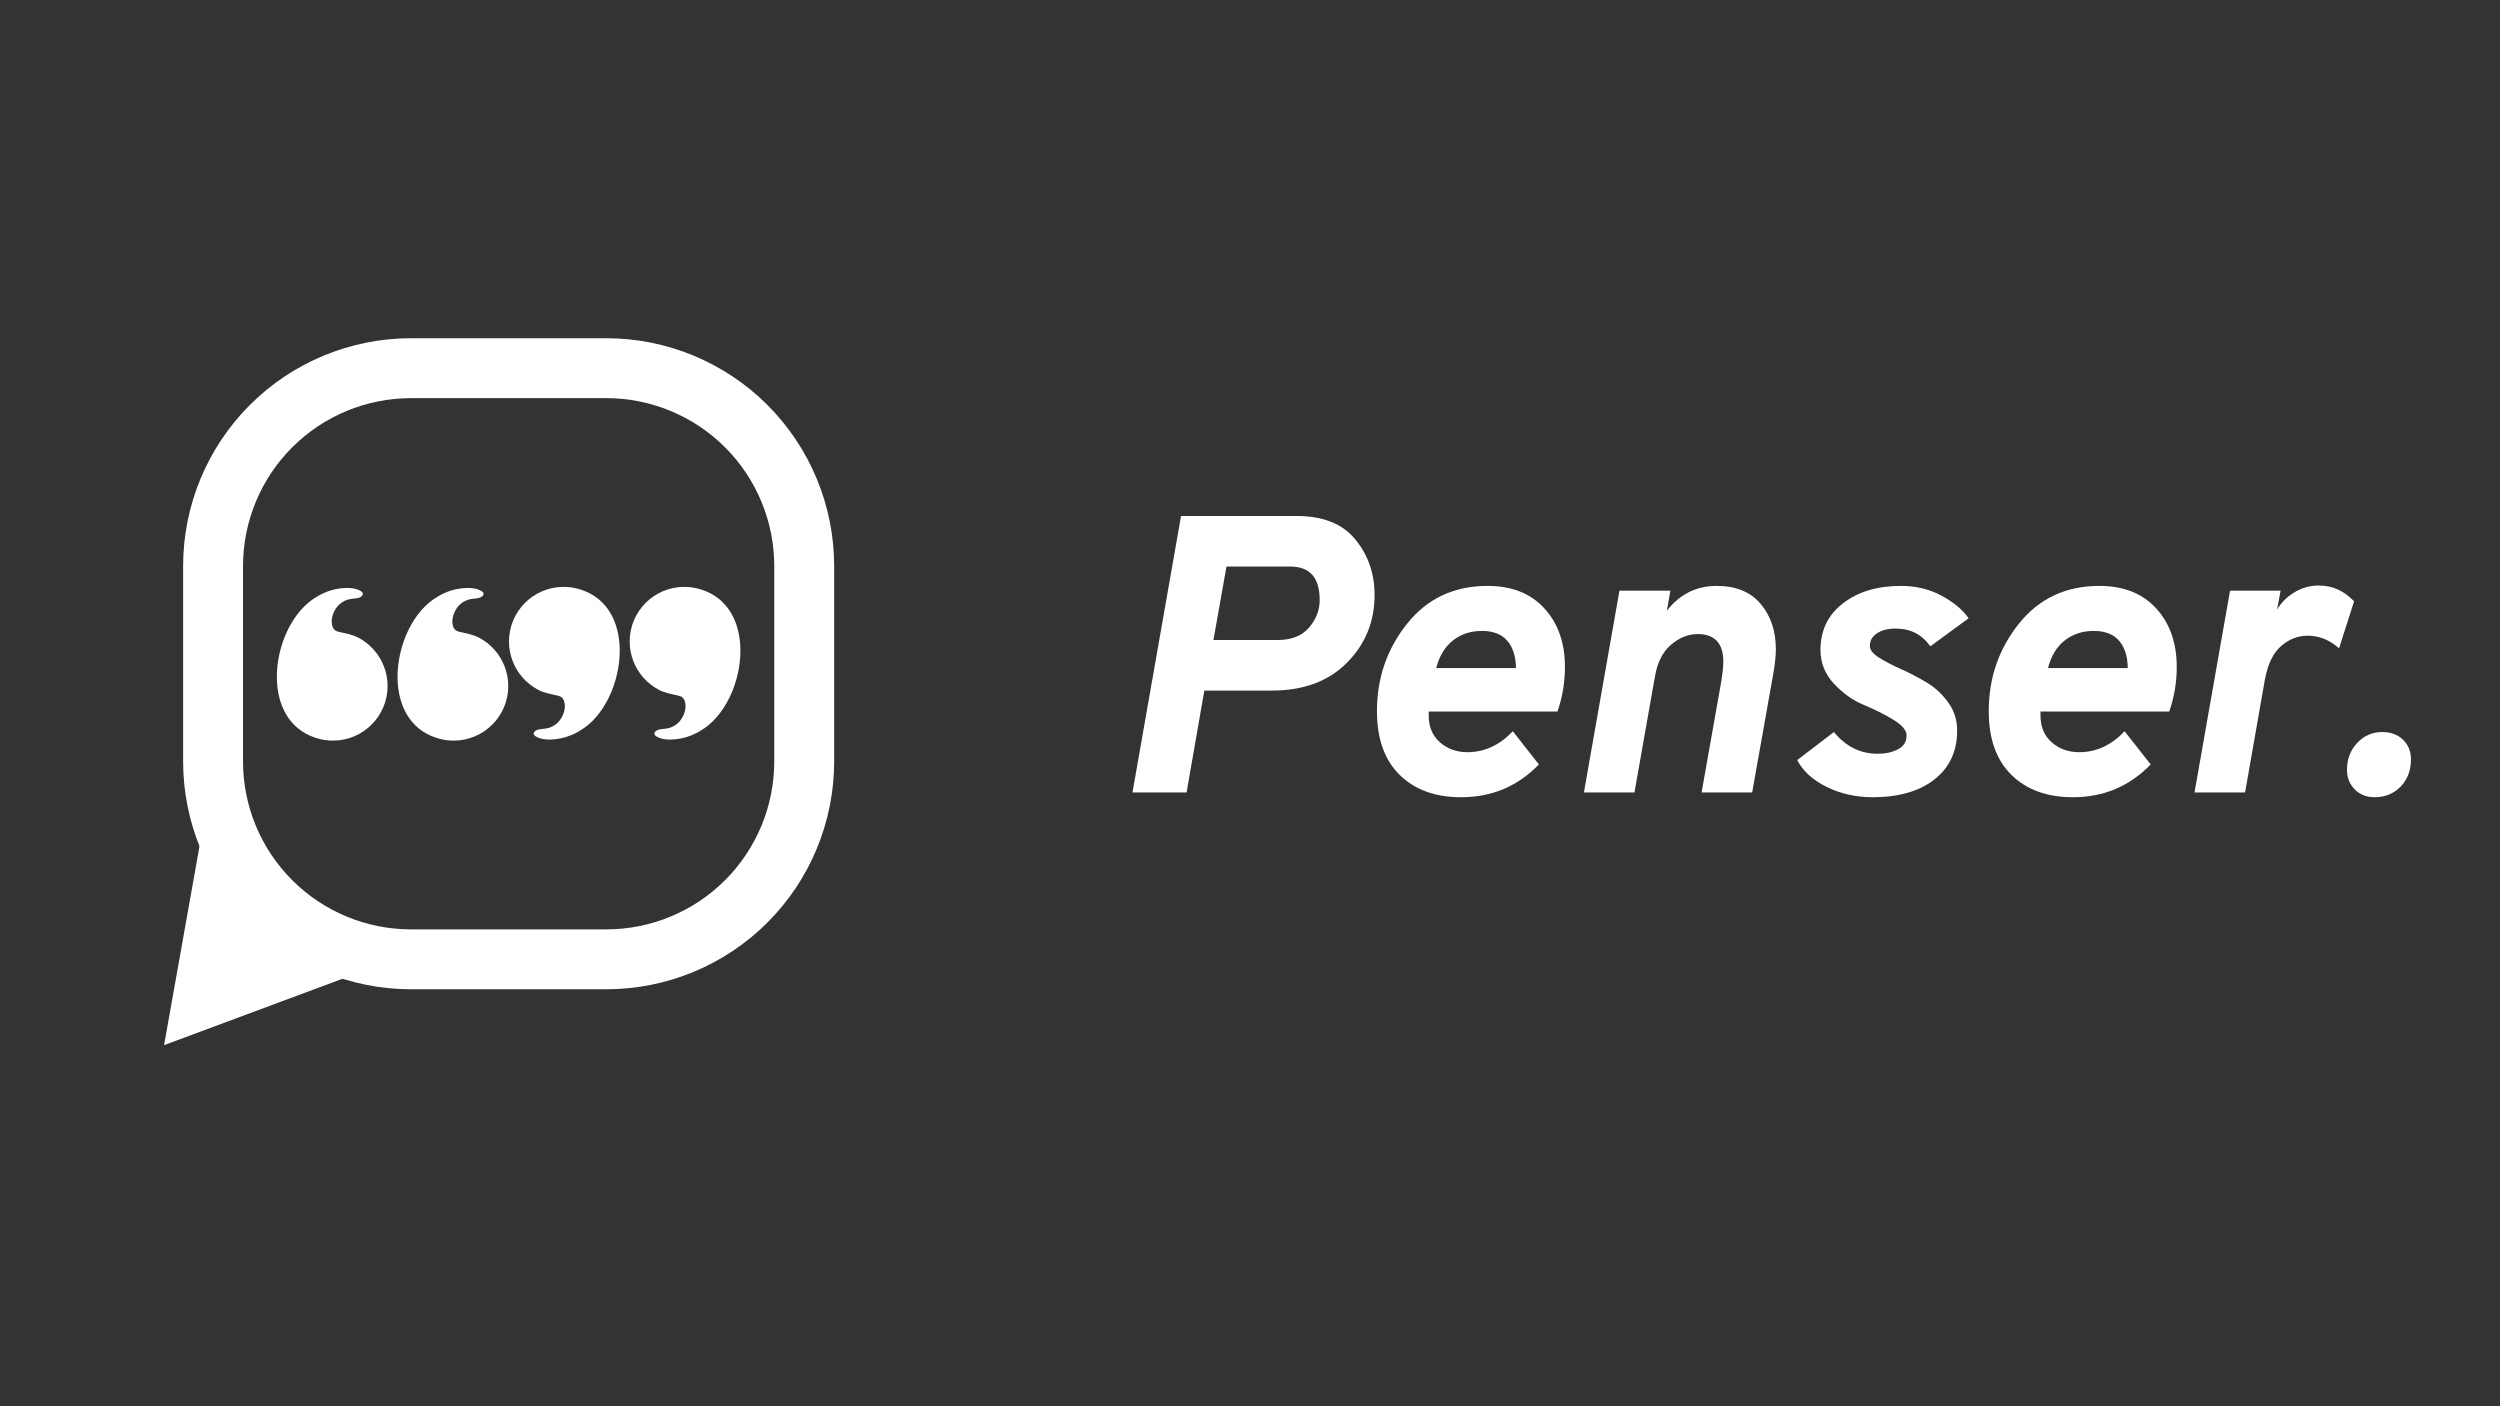<svg xmlns="http://www.w3.org/2000/svg" xmlns:xlink="http://www.w3.org/1999/xlink" width="1920" zoomAndPan="magnify" viewBox="0 0 1440 810" height="1080" preserveAspectRatio="xMidYMid meet" version="1.0"><rect x="0" y="0" width="1440" height="810" fill="#333333" stroke="none"/><defs><g/><clipPath id="570a36d6fb"><path d="M 105.477 194.824 L 480.477 194.824 L 480.477 569.824 L 105.477 569.824 Z M 105.477 194.824 " clip-rule="nonzero"/></clipPath><clipPath id="ce4f117bc9"><path d="M 236.727 194.824 L 349.227 194.824 C 384.035 194.824 417.418 208.652 442.035 233.266 C 466.648 257.883 480.477 291.266 480.477 326.074 L 480.477 438.574 C 480.477 473.383 466.648 506.77 442.035 531.383 C 417.418 555.996 384.035 569.824 349.227 569.824 L 236.727 569.824 C 201.918 569.824 168.531 555.996 143.918 531.383 C 119.305 506.77 105.477 473.383 105.477 438.574 L 105.477 326.074 C 105.477 291.266 119.305 257.883 143.918 233.266 C 168.531 208.652 201.918 194.824 236.727 194.824 Z M 236.727 194.824 " clip-rule="nonzero"/></clipPath><clipPath id="817a982b62"><path d="M 94 477 L 213 477 L 213 603 L 94 603 Z M 94 477 " clip-rule="nonzero"/></clipPath><clipPath id="1dabc5c7b4"><path d="M 142.504 642.059 L 46.367 561.832 L 116.465 477.832 L 212.602 558.062 Z M 142.504 642.059 " clip-rule="nonzero"/></clipPath><clipPath id="f57df962ea"><path d="M 94.504 602.004 L 116.605 477.949 L 212.602 558.062 Z M 94.504 602.004 " clip-rule="nonzero"/></clipPath><clipPath id="b4b3ae8290"><path d="M 228 338.094 L 292.969 338.094 L 292.969 426.594 L 228 426.594 Z M 228 338.094 " clip-rule="nonzero"/></clipPath><clipPath id="5be83d30e8"><path d="M 159 338.094 L 224 338.094 L 224 426.594 L 159 426.594 Z M 159 338.094 " clip-rule="nonzero"/></clipPath><clipPath id="641a4328dd"><path d="M 293 338.047 L 357 338.047 L 357 426 L 293 426 Z M 293 338.047 " clip-rule="nonzero"/></clipPath><clipPath id="73208c2f70"><path d="M 362 338.047 L 427 338.047 L 427 426 L 362 426 Z M 362 338.047 " clip-rule="nonzero"/></clipPath></defs><g clip-path="url(#570a36d6fb)"><g clip-path="url(#ce4f117bc9)"><path stroke-linecap="butt" transform="matrix(0.75, 0, 0, 0.75, 105.476, 194.825)" fill="none" stroke-linejoin="miter" d="M 175 -0.001 L 325 -0.001 C 371.412 -0.001 415.927 18.437 448.745 51.255 C 481.563 84.078 500 128.588 500 174.999 L 500 324.999 C 500 371.411 481.563 415.926 448.745 448.744 C 415.927 481.562 371.412 499.999 325 499.999 L 175 499.999 C 128.589 499.999 84.073 481.562 51.256 448.744 C 18.438 415.926 0 371.411 0 324.999 L 0 174.999 C 0 128.588 18.438 84.078 51.256 51.255 C 84.073 18.437 128.589 -0.001 175 -0.001 Z M 175 -0.001 " stroke="#ffffff" stroke-width="92" stroke-opacity="1" stroke-miterlimit="4"/></g></g><g clip-path="url(#817a982b62)"><g clip-path="url(#1dabc5c7b4)"><g clip-path="url(#f57df962ea)"><path fill="#ffffff" d="M 142.504 642.059 L 46.367 561.832 L 116.465 477.832 L 212.602 558.062 Z M 142.504 642.059 " fill-opacity="1" fill-rule="nonzero"/></g></g></g><g clip-path="url(#b4b3ae8290)"><path fill="#ffffff" d="M 229.121 393.711 C 230.211 408.57 237.668 421.734 253.801 425.691 C 256.258 426.297 258.785 426.594 261.32 426.594 C 278.688 426.594 292.762 412.516 292.762 395.148 C 292.762 387.477 289.906 379.965 284.801 374.238 C 282.281 371.414 279.262 369.047 275.91 367.289 C 272.004 365.242 268.145 364.871 263.988 363.75 C 260.148 362.715 260.152 357.488 261.121 354.391 C 262.781 349.074 266.738 345.547 272.301 344.887 C 273.441 344.75 274.602 344.707 275.727 344.445 C 277.941 343.93 279.852 342.051 277.387 340.48 C 273.582 338.051 267.32 338.496 263.105 339.32 C 258.258 340.273 253.691 342.406 249.648 345.215 C 236.055 354.648 227.785 375.453 229.121 393.711 Z M 229.121 393.711 " fill-opacity="1" fill-rule="nonzero"/></g><g clip-path="url(#5be83d30e8)"><path fill="#ffffff" d="M 159.609 393.711 C 160.695 408.57 168.152 421.734 184.285 425.691 C 186.742 426.297 189.273 426.594 191.805 426.594 C 209.172 426.594 223.25 412.516 223.25 395.148 C 223.25 387.477 220.395 379.965 215.289 374.238 C 212.77 371.414 209.75 369.047 206.395 367.289 C 202.492 365.242 198.633 364.871 194.477 363.75 C 190.633 362.715 190.641 357.488 191.609 354.391 C 193.27 349.074 197.227 345.547 202.785 344.887 C 203.93 344.75 205.09 344.707 206.215 344.445 C 208.426 343.93 210.336 342.051 207.875 340.48 C 204.07 338.051 197.809 338.496 193.594 339.32 C 188.746 340.273 184.18 342.406 180.133 345.215 C 166.543 354.648 158.273 375.453 159.609 393.711 Z M 159.609 393.711 " fill-opacity="1" fill-rule="nonzero"/></g><g fill="#ffffff" fill-opacity="1"><g transform="translate(637.059, 456.464)"><g><path d="M 15.25 0 L 43.219 -159.25 L 109.875 -159.25 C 125.039 -159.25 136.301 -154.734 143.656 -145.703 C 151.02 -136.68 154.703 -126.031 154.703 -113.75 C 154.703 -98.426 149.391 -85.414 138.766 -74.719 C 128.148 -64.031 113.742 -58.688 95.547 -58.688 L 56.641 -58.688 L 46.406 0 Z M 98.734 -87.812 C 106.773 -87.812 112.844 -90.195 116.938 -94.969 C 121.031 -99.75 123.078 -105.023 123.078 -110.797 C 123.078 -123.68 117.469 -130.125 106.25 -130.125 L 69.391 -130.125 L 61.875 -87.812 Z M 98.734 -87.812 "/></g></g></g><g fill="#ffffff" fill-opacity="1"><g transform="translate(776.969, 456.464)"><g><path d="M 64.609 2.734 C 49.742 2.734 37.953 -1.551 29.234 -10.125 C 20.516 -18.695 16.156 -30.941 16.156 -46.859 C 16.156 -65.973 21.953 -82.77 33.547 -97.25 C 45.148 -111.738 60.586 -118.984 79.859 -118.984 C 93.805 -118.984 104.723 -114.66 112.609 -106.016 C 120.492 -97.367 124.438 -86.145 124.438 -72.344 C 124.438 -63.395 123 -54.828 120.125 -46.641 L 45.953 -46.641 L 45.953 -44.359 C 45.953 -37.836 48.113 -32.68 52.438 -28.891 C 56.758 -25.098 62.031 -23.203 68.25 -23.203 C 78.102 -23.203 86.82 -27.223 94.406 -35.266 L 109.422 -16.156 C 97.297 -3.562 82.359 2.734 64.609 2.734 Z M 50.281 -71.656 L 96.234 -71.656 C 96.234 -73.176 96.082 -75 95.781 -77.125 C 93.801 -87.738 87.43 -93.047 76.672 -93.047 C 70.148 -93.047 64.57 -91.223 59.938 -87.578 C 55.312 -83.941 52.094 -78.633 50.281 -71.656 Z M 50.281 -71.656 "/></g></g></g><g fill="#ffffff" fill-opacity="1"><g transform="translate(897.087, 456.464)"><g><path d="M 15.25 0 L 35.719 -116.25 L 65.062 -116.25 L 63.016 -104.656 C 70.453 -114.207 80.008 -118.984 91.688 -118.984 C 102.758 -118.984 111.211 -115.531 117.047 -108.625 C 122.891 -101.727 125.812 -92.973 125.812 -82.359 C 125.812 -78.41 125.203 -73.102 123.984 -66.438 L 112.156 0 L 83.031 0 L 94.406 -64.156 C 95.164 -69.008 95.547 -72.723 95.547 -75.297 C 95.547 -85.922 90.617 -91.234 80.766 -91.234 C 75.305 -91.234 70.188 -89.18 65.406 -85.078 C 60.625 -80.984 57.551 -74.922 56.188 -66.891 L 44.359 0 Z M 15.25 0 "/></g></g></g><g fill="#ffffff" fill-opacity="1"><g transform="translate(1023.802, 456.464)"><g><path d="M 54.828 2.734 C 45.273 2.734 36.477 0.766 28.438 -3.172 C 20.395 -7.117 14.707 -12.281 11.375 -18.656 L 32.531 -34.812 C 39.352 -26.469 47.77 -22.297 57.781 -22.297 C 62.332 -22.297 66.238 -23.164 69.5 -24.906 C 72.758 -26.656 74.391 -29.273 74.391 -32.766 C 74.391 -35.797 71.812 -38.863 66.656 -41.969 C 61.5 -45.082 55.812 -47.926 49.594 -50.5 C 43.375 -53.082 37.688 -57.141 32.531 -62.672 C 27.375 -68.211 24.797 -74.695 24.797 -82.125 C 24.797 -93.352 29.117 -102.301 37.766 -108.969 C 46.41 -115.645 57.555 -118.984 71.203 -118.984 C 79.848 -118.984 87.66 -117.086 94.641 -113.297 C 101.617 -109.504 106.773 -105.18 110.109 -100.328 L 88.047 -84.172 C 83.336 -90.992 76.66 -94.406 68.016 -94.406 C 63.617 -94.406 60.055 -93.492 57.328 -91.672 C 54.598 -89.859 53.234 -87.438 53.234 -84.406 C 53.234 -82.125 54.977 -79.883 58.469 -77.688 C 61.957 -75.488 66.164 -73.289 71.094 -71.094 C 76.02 -68.895 80.91 -66.352 85.766 -63.469 C 90.617 -60.594 94.789 -56.766 98.281 -51.984 C 101.77 -47.203 103.516 -41.781 103.516 -35.719 C 103.516 -23.738 99.148 -14.332 90.422 -7.5 C 81.703 -0.676 69.836 2.734 54.828 2.734 Z M 54.828 2.734 "/></g></g></g><g fill="#ffffff" fill-opacity="1"><g transform="translate(1129.36, 456.464)"><g><path d="M 64.609 2.734 C 49.742 2.734 37.953 -1.551 29.234 -10.125 C 20.516 -18.695 16.156 -30.941 16.156 -46.859 C 16.156 -65.973 21.953 -82.77 33.547 -97.25 C 45.148 -111.738 60.586 -118.984 79.859 -118.984 C 93.805 -118.984 104.723 -114.66 112.609 -106.016 C 120.492 -97.367 124.438 -86.145 124.438 -72.344 C 124.438 -63.395 123 -54.828 120.125 -46.641 L 45.953 -46.641 L 45.953 -44.359 C 45.953 -37.836 48.113 -32.68 52.438 -28.891 C 56.758 -25.098 62.031 -23.203 68.25 -23.203 C 78.102 -23.203 86.82 -27.223 94.406 -35.266 L 109.422 -16.156 C 97.297 -3.562 82.359 2.734 64.609 2.734 Z M 50.281 -71.656 L 96.234 -71.656 C 96.234 -73.176 96.082 -75 95.781 -77.125 C 93.801 -87.738 87.43 -93.047 76.672 -93.047 C 70.148 -93.047 64.57 -91.223 59.938 -87.578 C 55.312 -83.941 52.094 -78.633 50.281 -71.656 Z M 50.281 -71.656 "/></g></g></g><g fill="#ffffff" fill-opacity="1"><g transform="translate(1249.478, 456.464)"><g><path d="M 14.562 0 L 35.031 -116.25 L 64.156 -116.25 L 62.109 -105.328 C 64.379 -109.273 67.676 -112.57 72 -115.219 C 76.32 -117.875 81.062 -119.203 86.219 -119.203 C 93.957 -119.203 100.707 -116.172 106.469 -110.109 L 97.828 -83.031 C 92.367 -87.883 86.301 -90.312 79.625 -90.312 C 74.164 -90.312 69.125 -88.336 64.5 -84.391 C 59.875 -80.453 56.727 -73.938 55.062 -64.844 L 43.688 0 Z M 14.562 0 "/></g></g></g><g fill="#ffffff" fill-opacity="1"><g transform="translate(1340.931, 456.464)"><g><path d="M 26.844 2.734 C 22.145 2.734 18.316 1.219 15.359 -1.812 C 12.398 -4.852 10.922 -8.57 10.922 -12.969 C 10.922 -19.188 12.891 -24.379 16.828 -28.547 C 20.773 -32.723 25.555 -34.812 31.172 -34.812 C 36.172 -34.812 40.188 -33.332 43.219 -30.375 C 46.258 -27.414 47.781 -23.66 47.781 -19.109 C 47.781 -12.742 45.805 -7.508 41.859 -3.406 C 37.91 0.688 32.906 2.734 26.844 2.734 Z M 26.844 2.734 "/></g></g></g><g clip-path="url(#641a4328dd)"><path fill="#ffffff" d="M 356.824 370.934 C 355.734 356.074 348.277 342.91 332.145 338.949 C 329.688 338.348 327.156 338.047 324.625 338.047 C 307.258 338.047 293.18 352.125 293.18 369.492 C 293.18 377.168 296.039 384.676 301.145 390.406 C 303.66 393.23 306.684 395.594 310.035 397.352 C 313.941 399.402 317.797 399.773 321.953 400.895 C 325.797 401.926 325.789 407.152 324.82 410.25 C 323.16 415.566 319.207 419.098 313.645 419.758 C 312.504 419.891 311.34 419.934 310.215 420.195 C 308.004 420.715 306.094 422.59 308.559 424.164 C 312.359 426.59 318.625 426.148 322.84 425.32 C 327.688 424.371 332.254 422.234 336.297 419.43 C 349.891 409.996 358.16 389.188 356.824 370.934 Z M 356.824 370.934 " fill-opacity="1" fill-rule="nonzero"/></g><g clip-path="url(#73208c2f70)"><path fill="#ffffff" d="M 426.336 370.934 C 425.246 356.074 417.789 342.91 401.656 338.949 C 399.199 338.348 396.672 338.047 394.137 338.047 C 376.77 338.047 362.691 352.125 362.691 369.492 C 362.691 377.168 365.551 384.676 370.656 390.406 C 373.176 393.23 376.195 395.594 379.547 397.352 C 383.453 399.402 387.309 399.773 391.465 400.895 C 395.309 401.926 395.301 407.152 394.336 410.25 C 392.676 415.566 388.719 419.098 383.156 419.758 C 382.016 419.891 380.855 419.934 379.73 420.195 C 377.516 420.715 375.605 422.59 378.07 424.164 C 381.871 426.59 388.137 426.148 392.352 425.32 C 397.199 424.371 401.766 422.234 405.809 419.43 C 419.402 409.996 427.672 389.188 426.336 370.934 Z M 426.336 370.934 " fill-opacity="1" fill-rule="nonzero"/></g></svg>